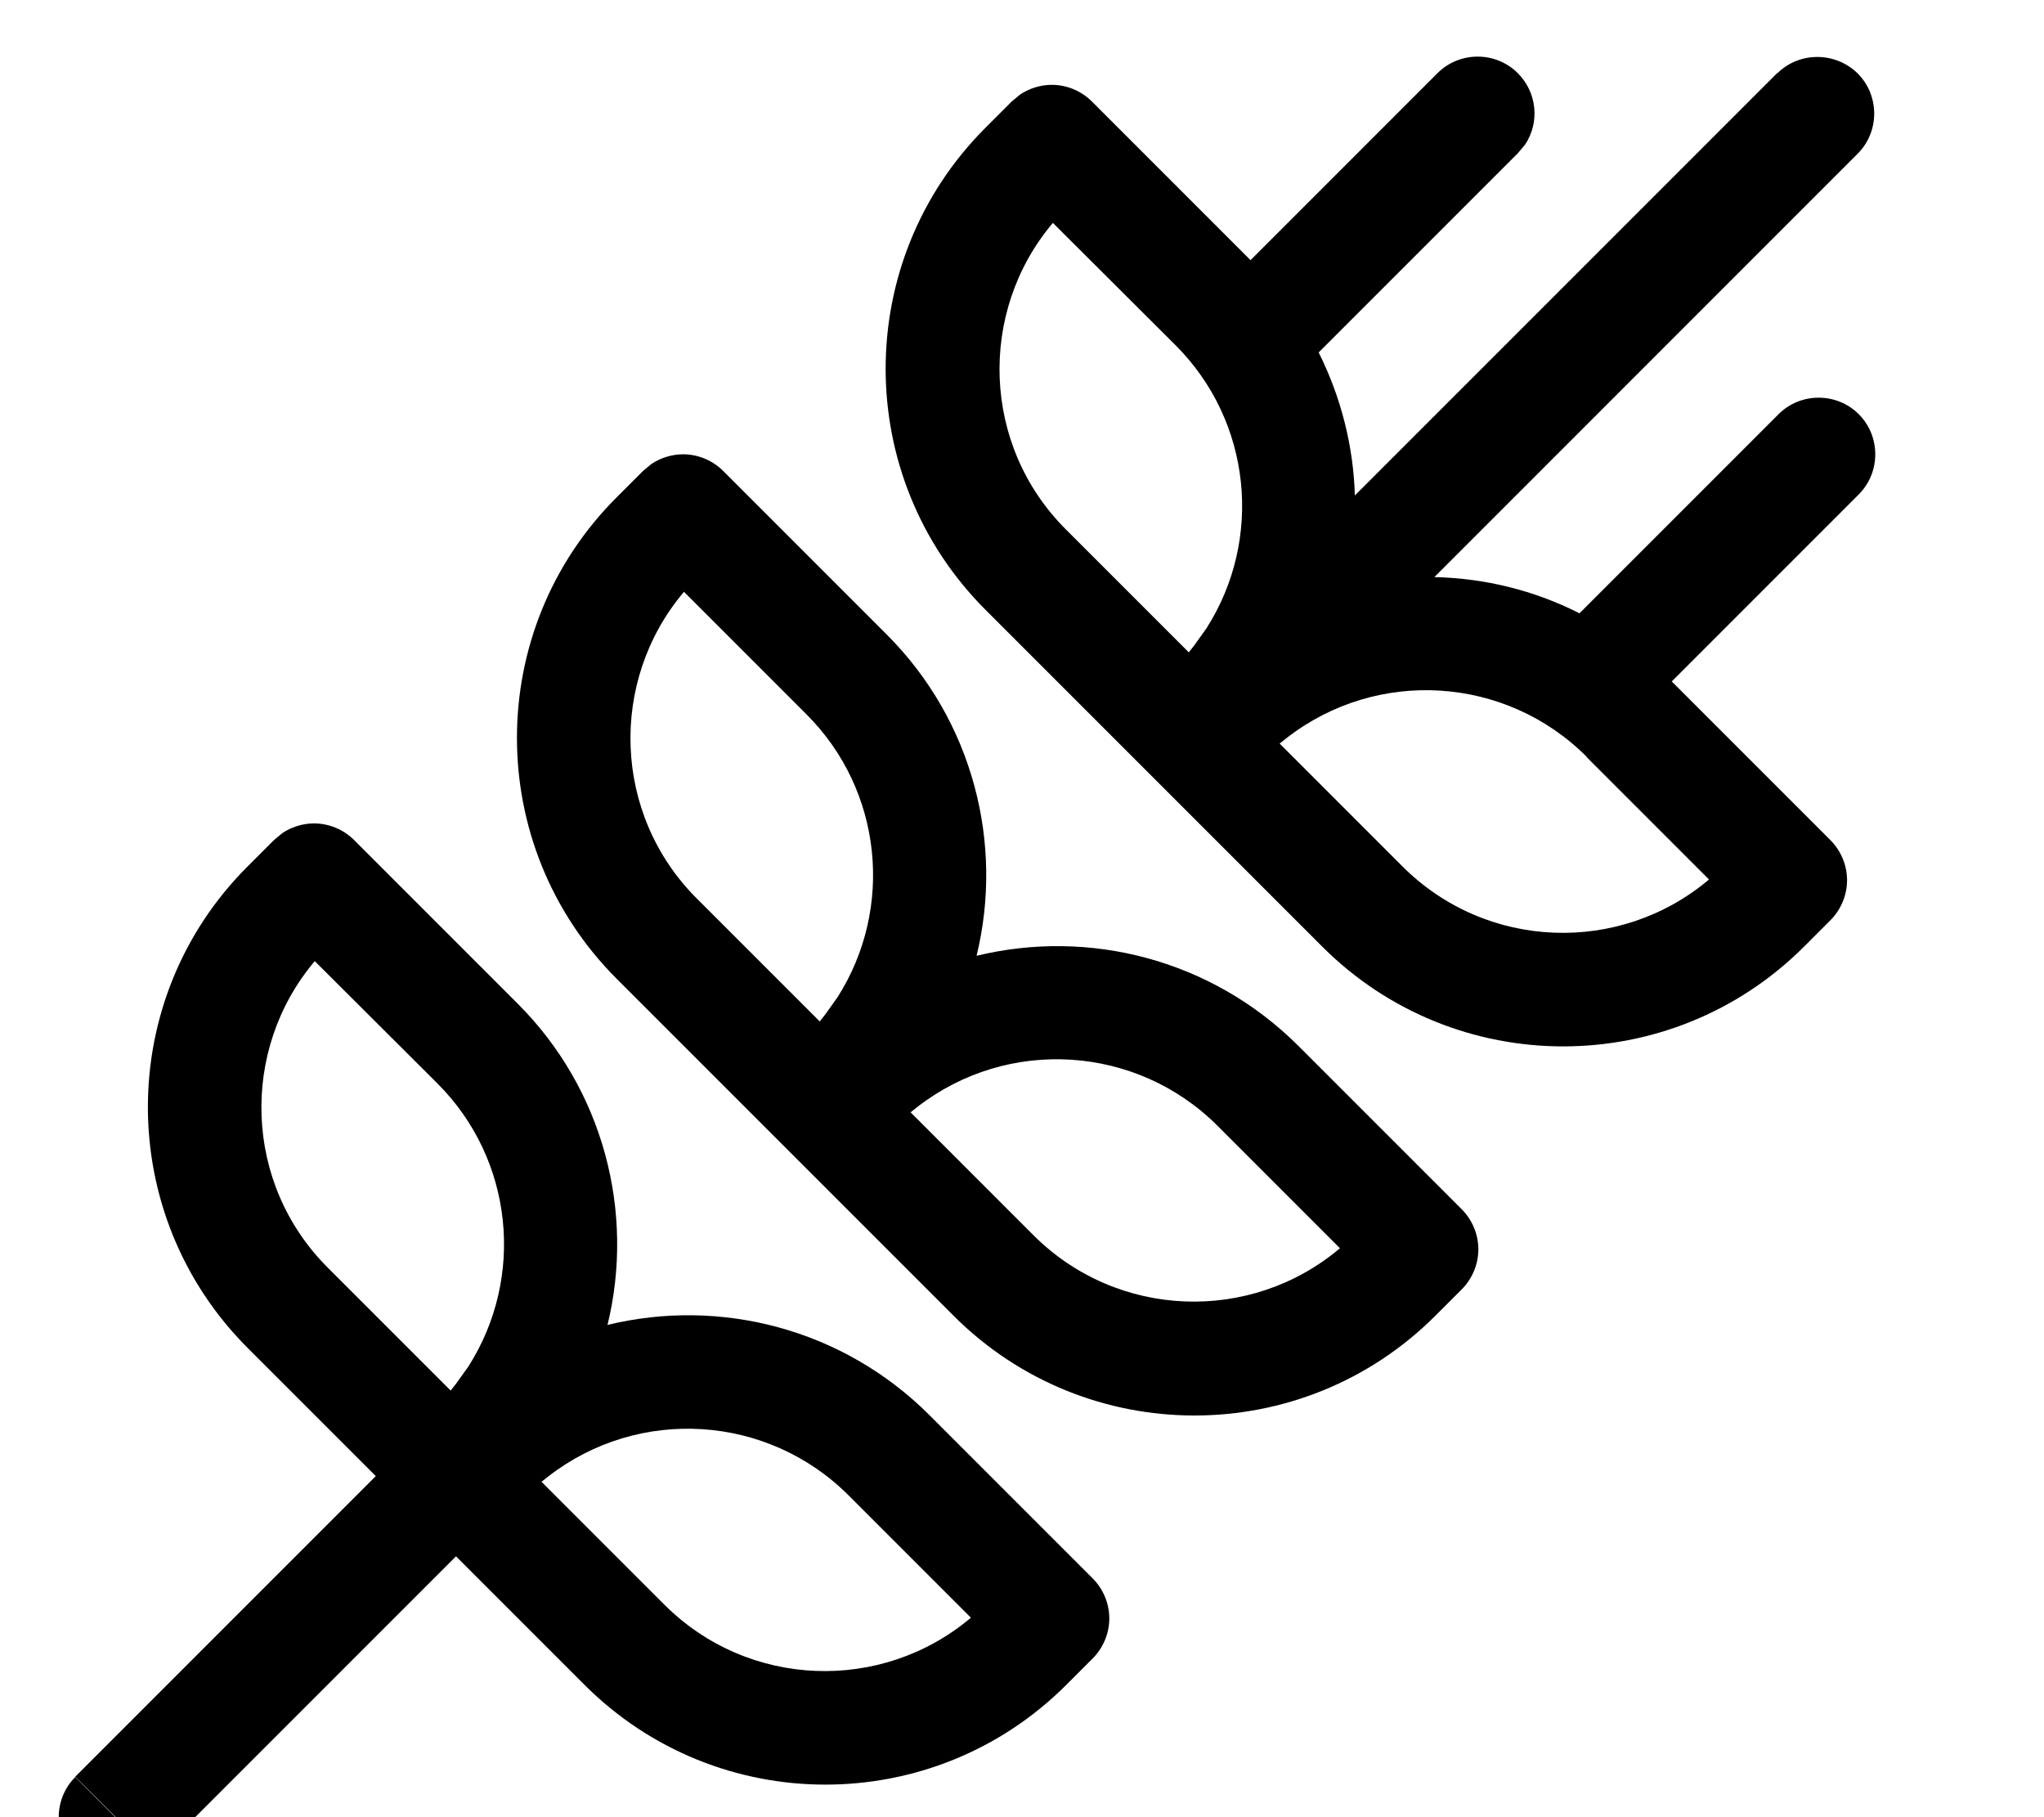 <svg xmlns="http://www.w3.org/2000/svg" viewBox="0 0 576 512"><!--! Font Awesome Pro 7.0.1 by @fontawesome - https://fontawesome.com License - https://fontawesome.com/license (Commercial License) Copyright 2025 Fonticons, Inc. --><path fill="currentColor" d="M43.8 523.3c-6.2 6.2-16.3 6.2-22.6 0-6.2-6.2-6.2-16.4 0-22.6l22.6 22.6zM88.5 232c4.2 0 8.3 1.7 11.3 4.7l46.1 46.1c24.3 24.3 33 58.9 25.3 90.5 31.7-7.7 66.2 1 90.6 25.3l46.1 46.1c3 3 4.7 7.1 4.7 11.3s-1.7 8.3-4.7 11.3l-7.4 7.4c-37.5 37.5-98.3 37.5-135.8 0l-36.2-36.2-84.7 84.7c-7.5-7.5-15-15.1-22.6-22.6l84.7-84.7-36.1-36.1c-37.5-37.5-37.5-98.3 0-135.7l7.4-7.4 2.4-2c2.6-1.7 5.7-2.7 8.9-2.7zM239.1 421.3c-22.8-22.8-59.1-25.1-84.6-5.3l-1.9 1.5 34.6 34.6c23.7 23.7 61.3 24.9 86.4 3.7l-34.5-34.5zM192.5 128c4.2 0 8.3 1.7 11.3 4.7l46.1 46.1c24.3 24.3 33 58.9 25.3 90.5 31.7-7.7 66.2 1 90.6 25.3l46.1 46.1c3 3 4.7 7.1 4.7 11.3s-1.7 8.3-4.7 11.3l-7.4 7.4c-37.5 37.5-98.3 37.5-135.8 0l-94.9-94.9c-37.5-37.5-37.5-98.3 0-135.7l7.4-7.4 2.4-2c2.6-1.7 5.7-2.7 8.9-2.7zM88.7 270.8c-21.2 25.1-20 62.8 3.7 86.4l34.6 34.6 1.5-1.9 3.5-4.9c16-25.1 12.7-58.3-8.7-79.7L88.7 270.8zm254.4 46.4c-22.8-22.8-59.1-25.1-84.6-5.3l-1.9 1.5 34.6 34.6c23.7 23.7 61.3 24.9 86.4 3.7l-34.5-34.5zM500.8 20.7c6.2-6.2 16.4-6.2 22.7 0 6.2 6.2 6.2 16.4 0 22.6L404.2 162.6c14.1 .3 28.1 3.7 40.9 10.2l56.1-56.1c6.2-6.2 16.4-6.2 22.6 0 6.2 6.2 6.2 16.4 0 22.6l-52.7 52.7 44.7 44.7c3 3 4.7 7.1 4.7 11.3s-1.7 8.3-4.7 11.3l-7.4 7.4c-37.5 37.5-98.3 37.5-135.8 0l-94.9-94.9c-37.5-37.5-37.5-98.3 0-135.8l7.4-7.4 2.4-2c2.6-1.7 5.7-2.7 8.9-2.7 4.2 0 8.3 1.7 11.3 4.7l44.7 44.7 52.7-52.7c6.2-6.2 16.4-6.2 22.6 0 5.5 5.5 6.2 13.9 2.1 20.1l-2.1 2.5-56.1 56.1c6.3 12.6 9.8 26.4 10.2 40.3l119-119zM192.7 166.8c-21.2 25.1-20 62.8 3.7 86.4l34.6 34.6 1.5-1.9 3.5-4.9c16-25.1 12.7-58.3-8.7-79.7l-34.6-34.6zm254.4 46.4c-22.8-22.8-59.1-25.1-84.6-5.2l-1.9 1.5 34.6 34.6c23.7 23.7 61.3 24.9 86.4 3.7l-34.5-34.5zM296.7 62.8c-21.2 25.1-20 62.8 3.7 86.4l34.6 34.6 1.5-1.9 3.5-4.9c16-25.1 12.7-58.3-8.7-79.7L296.7 62.8z"/></svg>